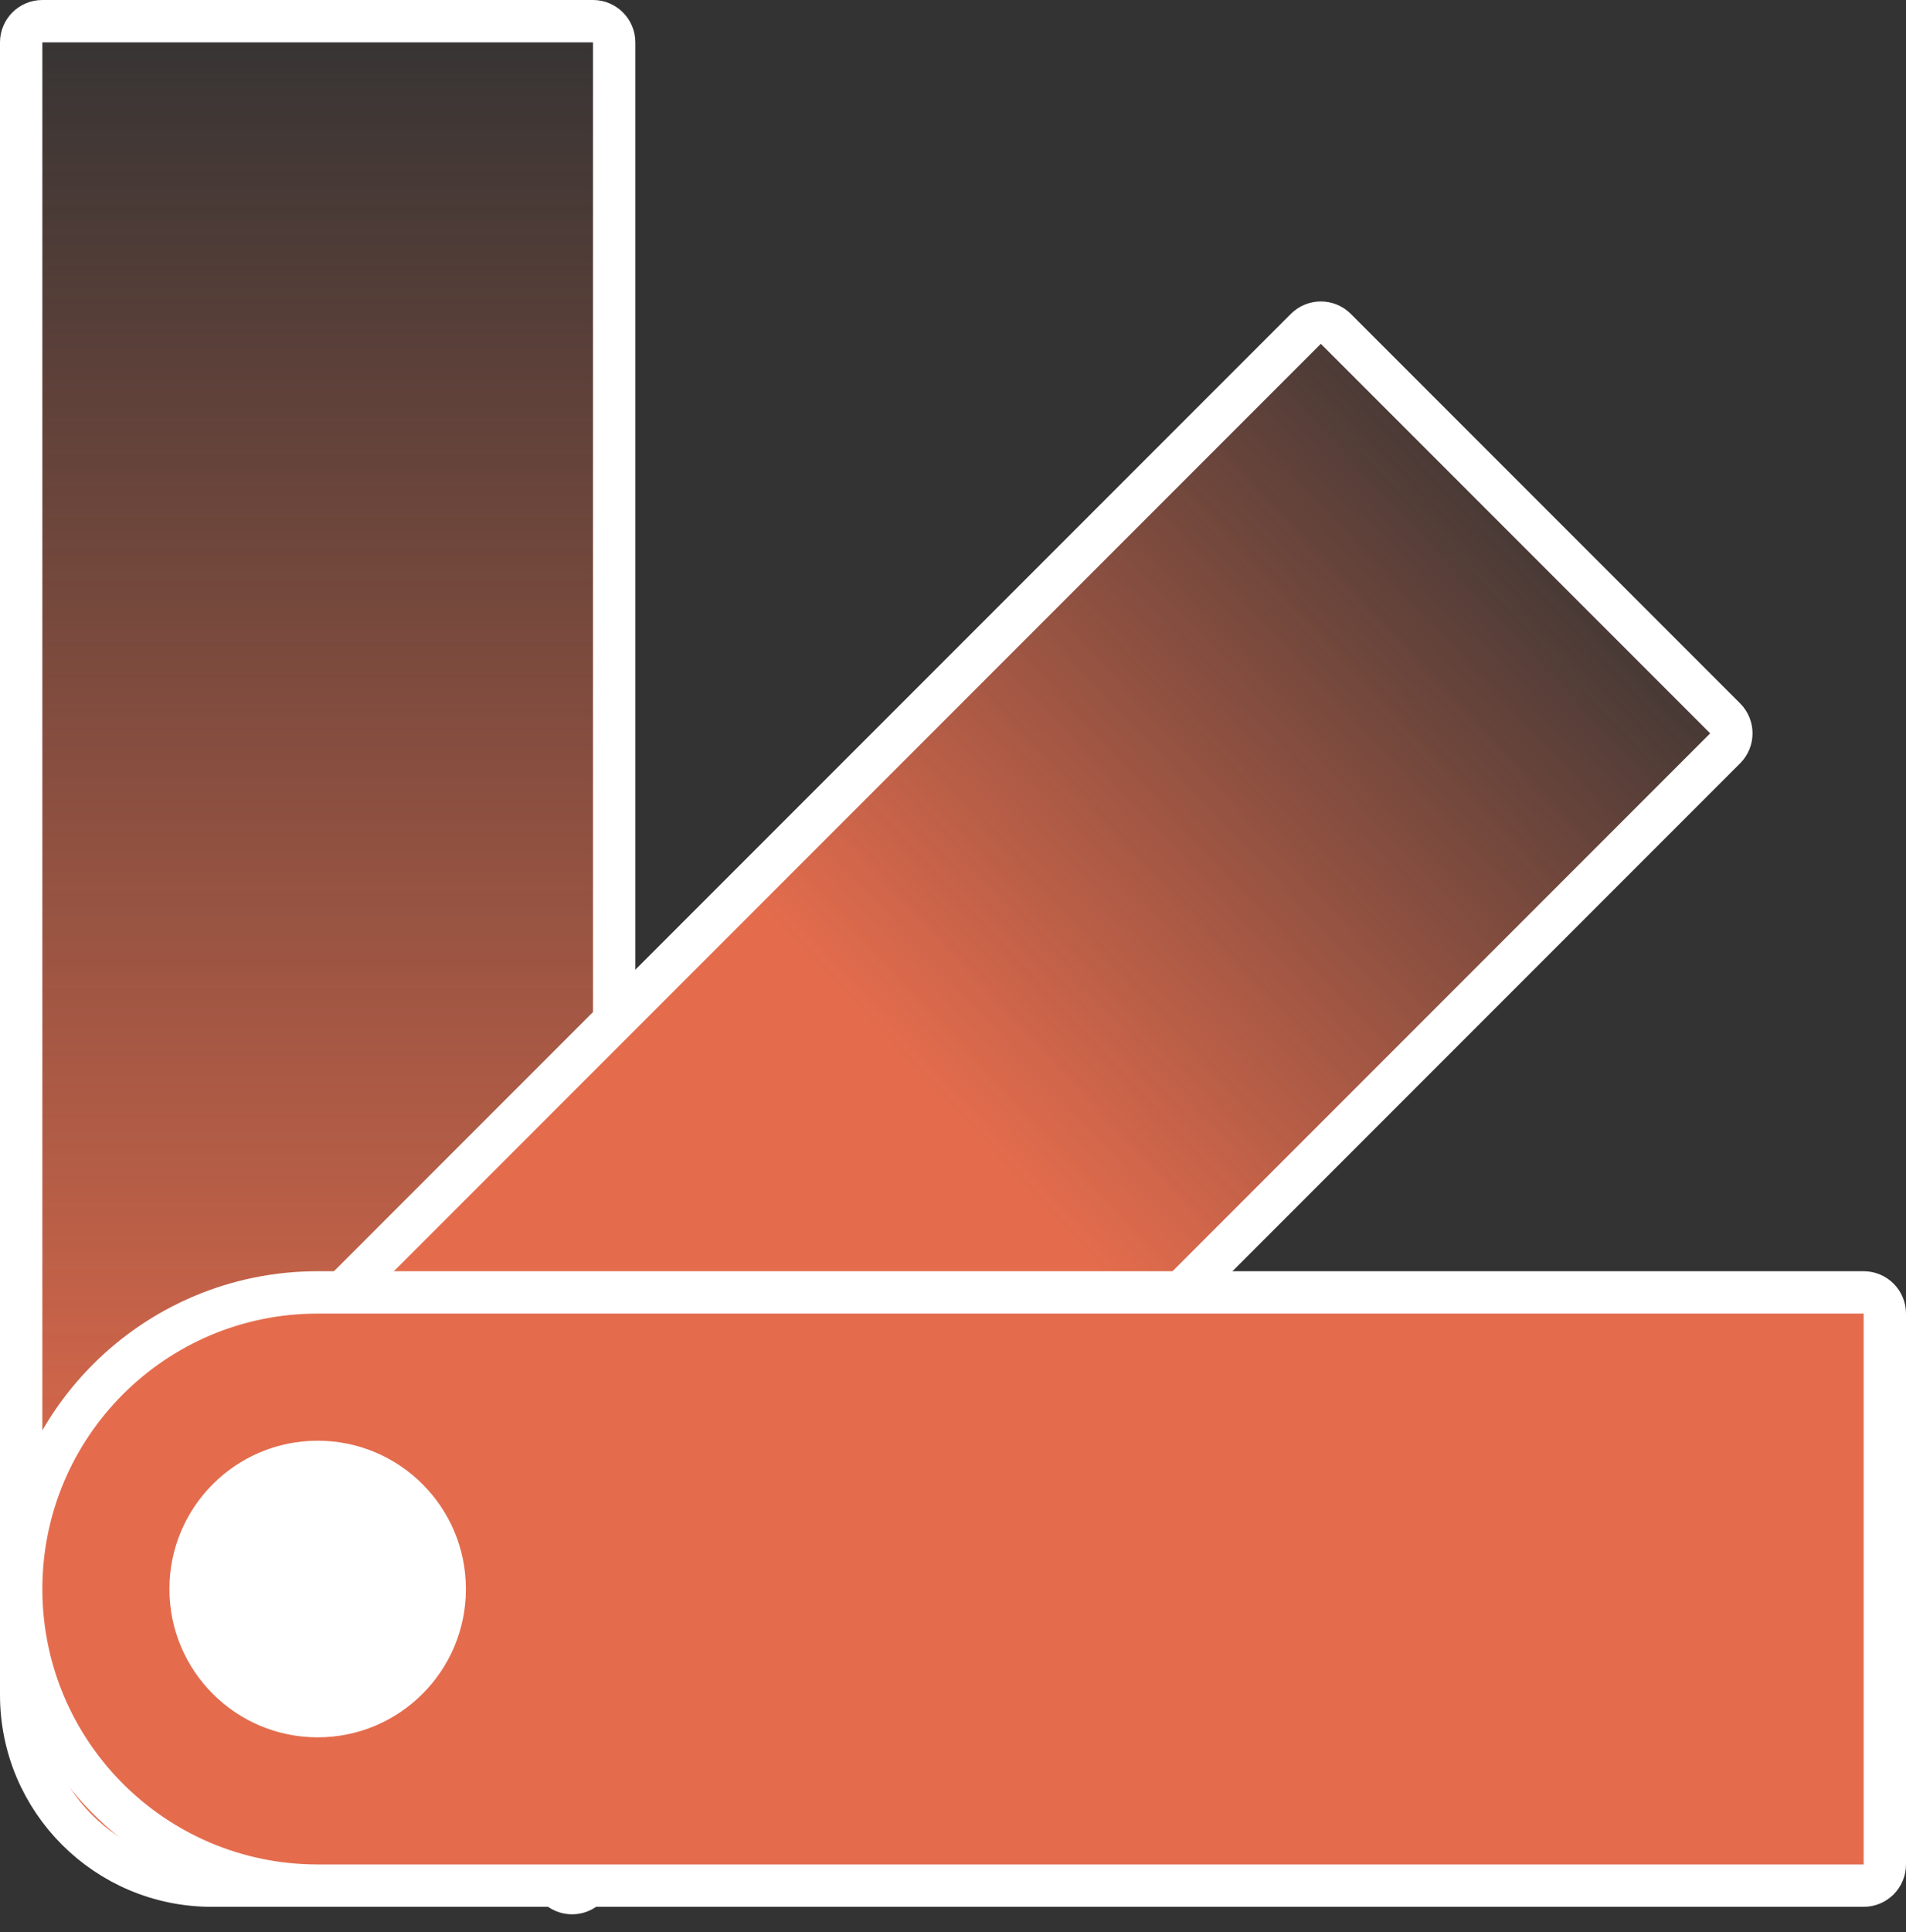 <svg width="450" height="456" viewBox="0 0 450 456" fill="none" xmlns="http://www.w3.org/2000/svg">
<rect x="0" y="0" width="450" height="456" fill="#333333" stroke="none"/>
<path d="M10 5H140C142.761 5 145 7.239 145 10V400C145 424.853 124.853 445 100 445H50C25.147 445 5 424.853 5 400V10C5 7.239 7.239 5 10 5Z" fill="url(#paint0_linear_302_3)" stroke="white" stroke-width="10"/>
<path d="M315.378 77.607L407.302 169.53C409.255 171.483 409.255 174.649 407.302 176.602L138.602 445.302C136.649 447.255 133.483 447.255 131.53 445.302L39.607 353.378C37.654 351.426 37.654 348.26 39.607 346.307L308.307 77.607C310.26 75.654 313.426 75.654 315.378 77.607Z" fill="url(#paint1_linear_302_3)" stroke="white" stroke-width="10"/>
<path d="M5 375C5 336.34 36.34 305 75 305H440C442.761 305 445 307.239 445 310V440C445 442.761 442.761 445 440 445H75C36.34 445 5 413.66 5 375Z" fill="#E46C4D" stroke="white" stroke-width="10"/>
<circle cx="75" cy="375" r="35" fill="white"/>
<defs>
<linearGradient id="paint0_linear_302_3" x1="75" y1="0" x2="75" y2="450" gradientUnits="userSpaceOnUse">
<stop stop-color="#E46C4D" stop-opacity="0"/>
<stop offset="0.839" stop-color="#E46C4D"/>
</linearGradient>
<linearGradient id="paint1_linear_302_3" x1="364.876" y1="120.033" x2="39" y2="424.5" gradientUnits="userSpaceOnUse">
<stop stop-color="#E46C4D" stop-opacity="0.082"/>
<stop offset="0.448" stop-color="#E46C4D"/>
</linearGradient>
</defs>
</svg>

